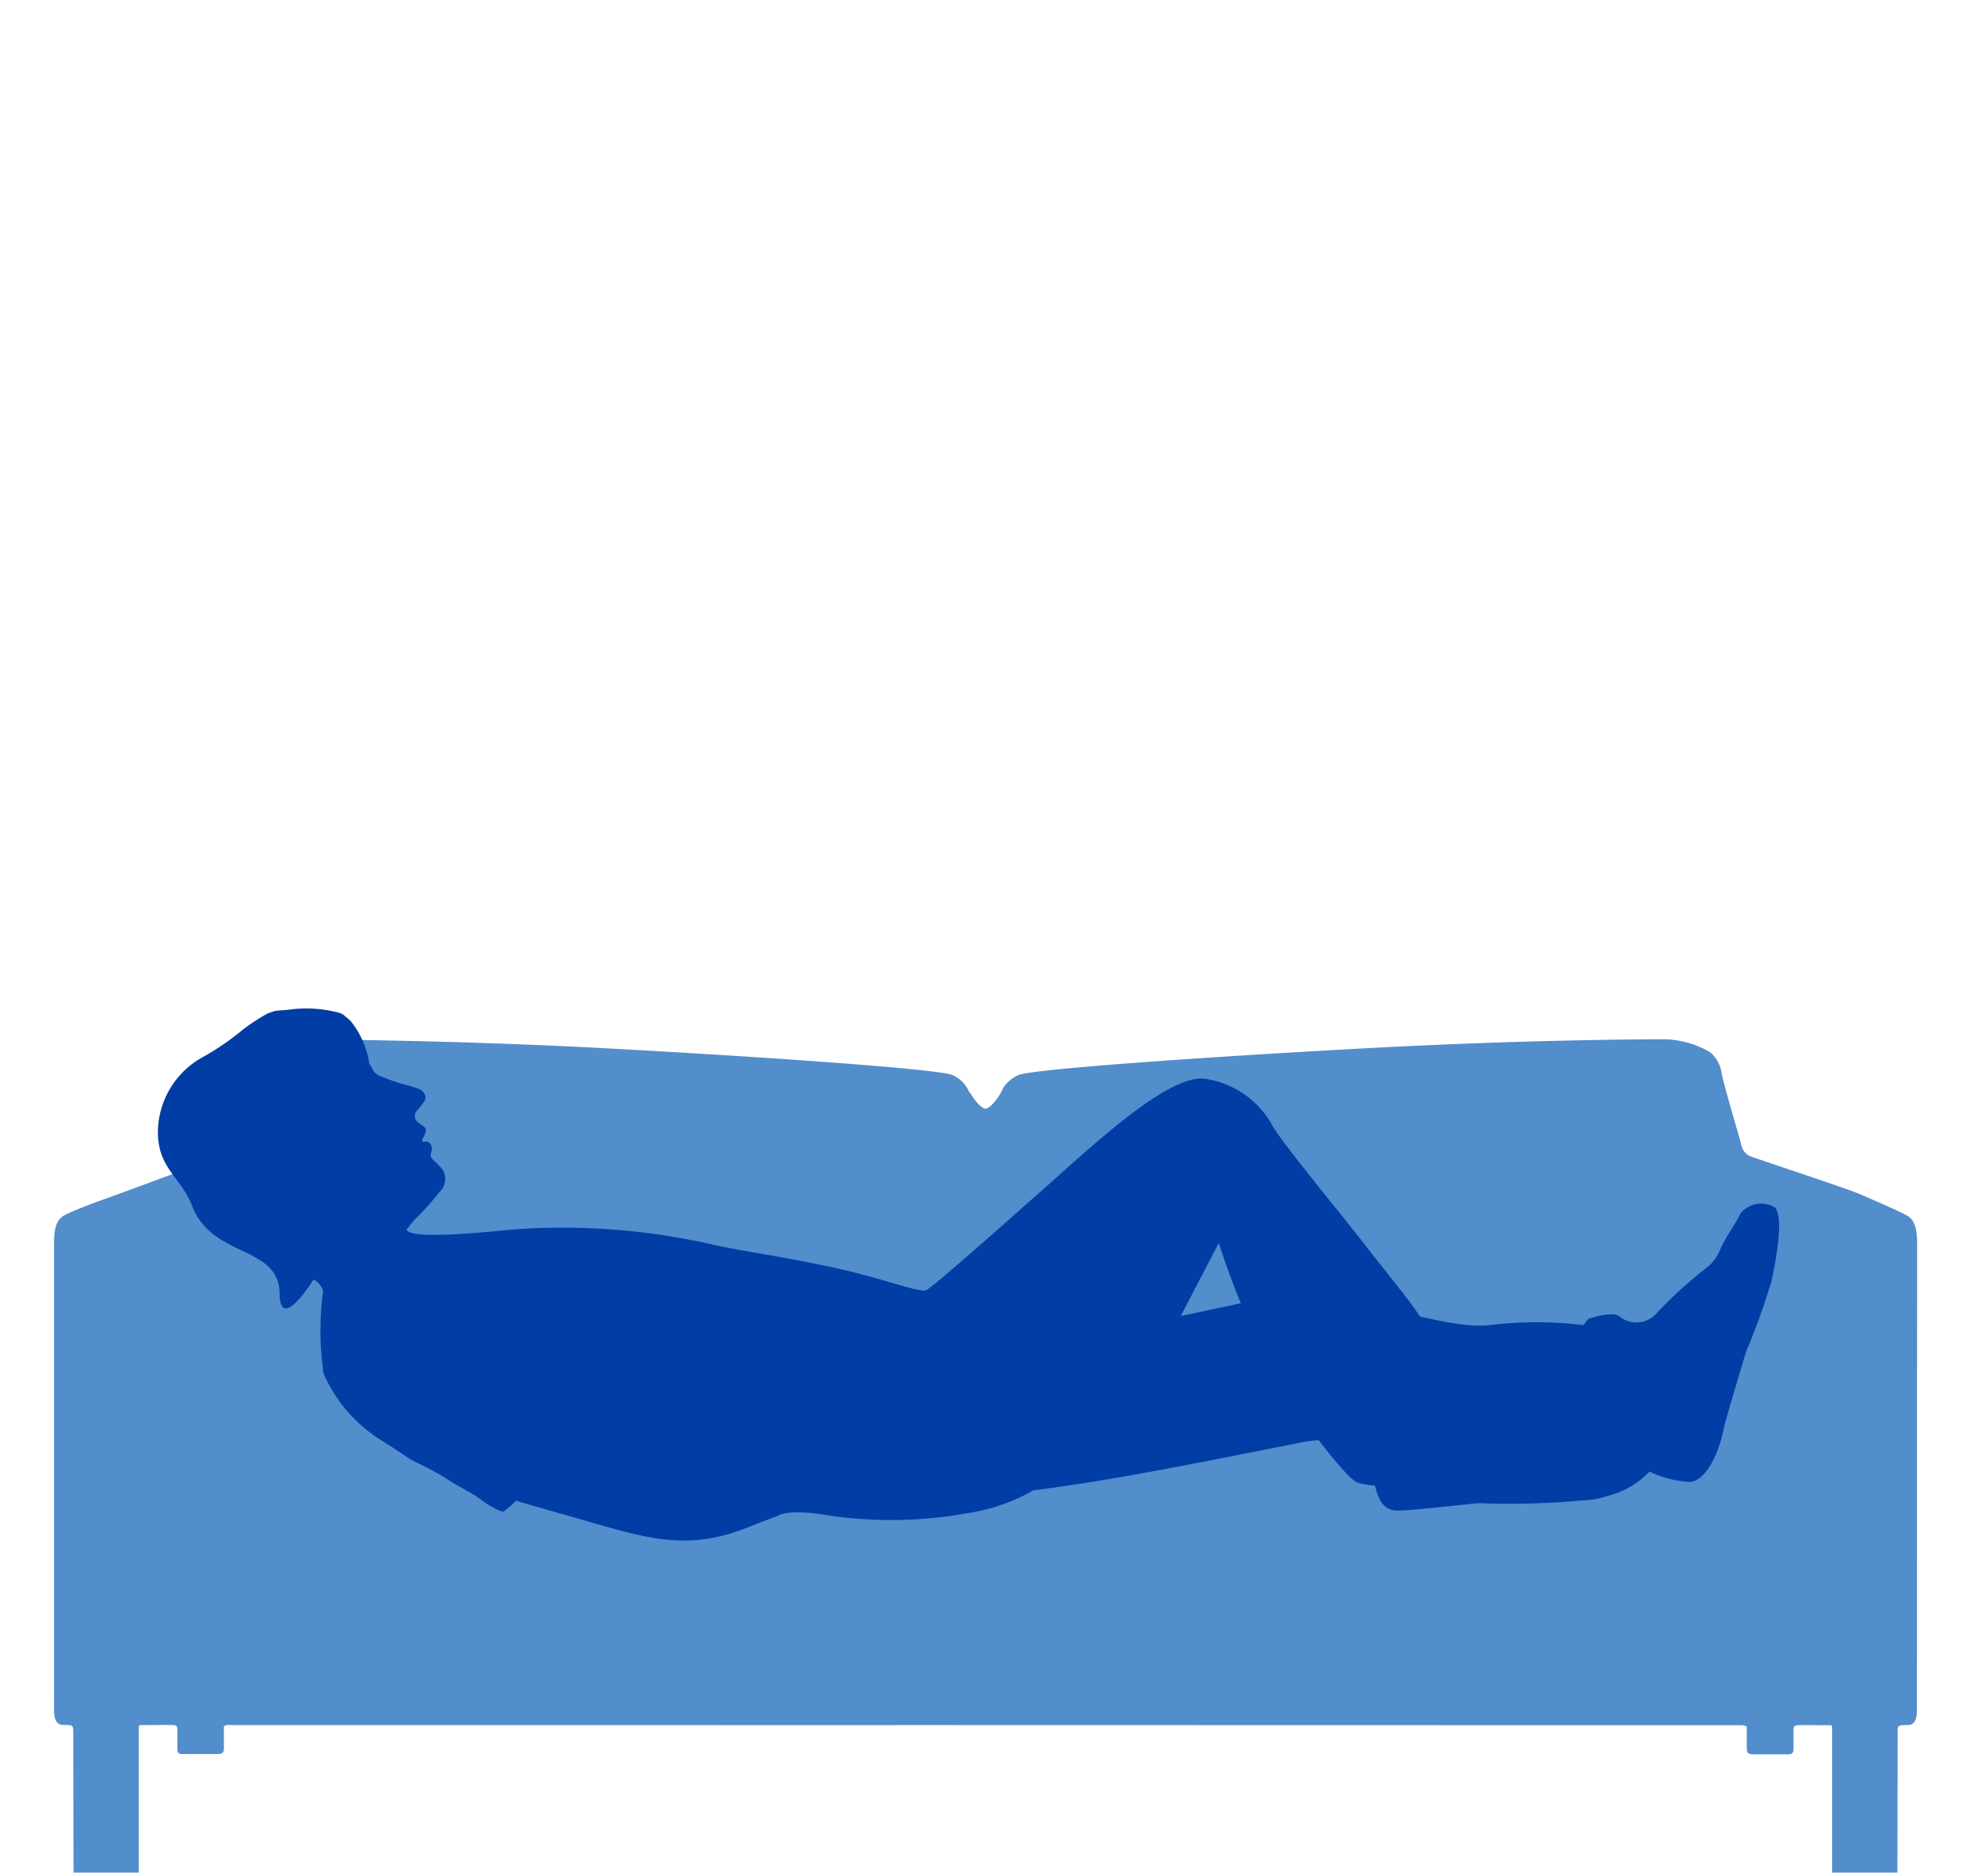<svg xmlns="http://www.w3.org/2000/svg" xmlns:xlink="http://www.w3.org/1999/xlink" width="76" height="72" viewBox="0 0 76 72">
  <defs>
    <clipPath id="clip-path">
      <rect id="Rectangle_12" data-name="Rectangle 12" width="76" height="71.855"/>
    </clipPath>
    <clipPath id="clip-icon-ligger-sm">
      <rect width="76" height="72"/>
    </clipPath>
  </defs>
  <g id="icon-ligger-sm" clip-path="url(#clip-icon-ligger-sm)">
    <rect width="76" height="72" fill="rgba(255,255,255,0)"/>
    <g id="icon-ligger" clip-path="url(#clip-path)">
      <rect id="Rectangle_11" data-name="Rectangle 11" width="76" height="71.855" fill="rgba(0,0,0,0)"/>
      <g id="icon-ligger-2" data-name="icon-ligger" transform="translate(2.073 38.691)">
        <path id="Path_101" data-name="Path 101" d="M1416.271,750.206a1.067,1.067,0,0,0-.64.626c-.091.164-.367.622-.583.622-.2,0-.553-.5-.649-.667a1.206,1.206,0,0,0-.639-.633c-.67-.25-8.1-.747-13.552-1.036-6.08-.32-11.592-.33-11.688-.334a1.882,1.882,0,0,0-1.285.5,1.09,1.09,0,0,0-.439.819,3.7,3.7,0,0,1-.264,1.273,9.693,9.693,0,0,0-.494,1.491.577.577,0,0,1-.38.422c-.515.19-3.2,1.187-4.022,1.485-.32.117-1.457.517-1.928.76-.367.192-.406.64-.406,1.136,0,.742,0,16.91,0,17.77,0,.265,0,.657.365.657s.374.005.374.3c0,1.481.01,5.2.008,5.437,0,.1,0,.233.127.233h2.232c.133,0,.147-.093.147-.258v-5.6c0-.1.014-.111.122-.109.394.008.7-.009,1.174,0,.138,0,.187.052.183.174,0,.247,0,.493,0,.74,0,.138.049.207.2.2.364,0,1.105,0,1.285,0s.3-.019.3-.2v-.734c0-.115-.051-.185.267-.185,4.03,0,14.471,0,25.508,0" transform="translate(-1379.302 -747.597)" fill="#528dcc" fill-rule="evenodd"/>
        <path id="Path_102" data-name="Path 102" d="M1428.674,750.834c.091.164.368.622.583.622.2,0,.553-.5.648-.667a1.209,1.209,0,0,1,.64-.633c.669-.25,8.1-.746,13.552-1.036,6.08-.321,10.458-.328,11.153-.334a3.662,3.662,0,0,1,1.821.5,1.294,1.294,0,0,1,.439.819c.118.574.632,2.256.76,2.764a.577.577,0,0,0,.381.423c.516.19,3.651,1.219,4.141,1.43.312.138,1.338.572,1.808.818.367.192.407.64.407,1.136,0,.742-.006,16.91-.006,17.77,0,.266,0,.658-.365.658s-.375,0-.375.3c0,1.481-.01,5.2-.008,5.437,0,.1,0,.234-.127.234h-2.232c-.132,0-.147-.093-.147-.258v-5.6c0-.1-.013-.111-.122-.109-.393.008-.7-.01-1.175,0-.138,0-.187.052-.183.174,0,.247,0,.493,0,.739,0,.138-.05.207-.207.207-.363-.005-1.105,0-1.286,0s-.3-.019-.3-.2v-.734c0-.115.051-.184-.267-.184-8.906,0-49.128-.011-57.886-.011" transform="translate(-1393.532 -747.599)" fill="#528dcc" fill-rule="evenodd"/>
        <path id="Path_103" data-name="Path 103" d="M1475.268,773.356s-16.615,4.767-12.679,5.751,2.841.435,7.3.435c3.061,0,8.209-1.059,13.251-2.058,2.393-.474,7.651.76,8.306.7a23.123,23.123,0,0,0,2.681-.312.65.65,0,0,0,.533.142,1.906,1.906,0,0,1,1.616.484A3.993,3.993,0,0,0,1498,779c.393.018,1.021-.547,1.339-2.1.055-.243.622-2.172.851-2.914a25.407,25.407,0,0,0,.98-2.73c.069-.351.525-2.447.105-2.793a1.023,1.023,0,0,0-1.293.222c-.249.5-.6.946-.819,1.464a1.593,1.593,0,0,1-.546.676,16.224,16.224,0,0,0-1.872,1.711,1.024,1.024,0,0,1-1.382.144.449.449,0,0,0-.322-.108,2.359,2.359,0,0,0-.745.13.276.276,0,0,0-.256.173,1.03,1.03,0,0,0-.1.111,14.826,14.826,0,0,0-3.607,0c-1.347.138-3.3-.561-5.683-1a7.393,7.393,0,0,0-2.655-.1c-.116.033-6.724,1.464-6.849,1.374" transform="translate(-1435.27 -760.828)" fill="#003da5"/>
        <path id="Path_104" data-name="Path 104" d="M1448.853,761.92c-.388-.561-1-.465-1.712-.453-.138,0-2.9-.484-3.327-.564.37-.032-3.612-3.744-3.612-3.744-.432-.725-1.532-2.035-2.23-2.942-.891-1.157-3.149-3.873-3.56-4.579a3.524,3.524,0,0,0-2.6-1.832c-1.434-.2-4.422,2.657-6.419,4.422-.92.811-4.135,3.683-4.311,3.7-.453.035-1.776-.52-3.815-.94-2.067-.426-2.833-.507-4.187-.783a25.928,25.928,0,0,0-7.838-.617c-1.189.117-3.959.4-4.065,0,.057-.069.267-.345.35-.419a10.008,10.008,0,0,0,.9-1.009.7.7,0,0,0,.138-.863,3.983,3.983,0,0,0-.379-.389c-.146-.149-.069-.2-.057-.33a.312.312,0,0,0-.057-.29c-.127-.132-.182-.056-.241-.062-.169-.015.077-.254.086-.428s-.226-.218-.361-.377a.287.287,0,0,1,0-.37,3.934,3.934,0,0,0,.289-.37.264.264,0,0,0,.029-.268c-.088-.182-.178-.207-.446-.294s-.3-.069-.616-.178-.276-.09-.475-.168-.409-.146-.488-.383c-.008-.026-.095-.138-.107-.165a3.354,3.354,0,0,0-.711-1.633,2.308,2.308,0,0,0-.2-.173h0a.544.544,0,0,0-.31-.162.907.907,0,0,0-.118-.03,4.848,4.848,0,0,0-1.694-.081c-.6.076-.449-.01-.886.163a7.786,7.786,0,0,0-.931.611,10,10,0,0,1-1.558,1.065,3.309,3.309,0,0,0-1.7,2.95c.041,1.337.9,1.669,1.313,2.748.771,2.013,3.334,1.5,3.356,3.362.019,1.545,1.3-.538,1.3-.538a.726.726,0,0,1,.365.429c0,.03,0,.064-.005.1a11.213,11.213,0,0,0,.03,3.087,5.7,5.7,0,0,0,2.3,2.608c.951.61.935.627,1.156.748a12.5,12.5,0,0,1,1.182.622c.459.318,1.018.558,1.458.9.179.138.737.462.81.406a2.686,2.686,0,0,0,.468-.415c.629.193,1.411.407,2.682.774,2.457.709,3.951,1.155,6.218.252.369-.147.752-.292,1.139-.438,0,0,.35-.3,1.974-.017a16.445,16.445,0,0,0,5.4-.105,7.279,7.279,0,0,0,3.875-1.928,17.986,17.986,0,0,0,3.524-4.284l2.156-4.145a29.892,29.892,0,0,0,2.561,5.822c1.376,1.972,2.478,3.328,2.8,3.389a3.4,3.4,0,0,0,.628.105c.138.508.306.956.866.958.611,0,2.929-.285,3.141-.286a30.3,30.3,0,0,0,3.958-.106,3.247,3.247,0,0,0,.975-.174,3.347,3.347,0,0,0,1.668-1.012c.235-.265.216-.446-.074-.865" transform="translate(-1387.649 -745.1)" fill="#003da5"/>
      </g>
    </g>
  </g>
</svg>
